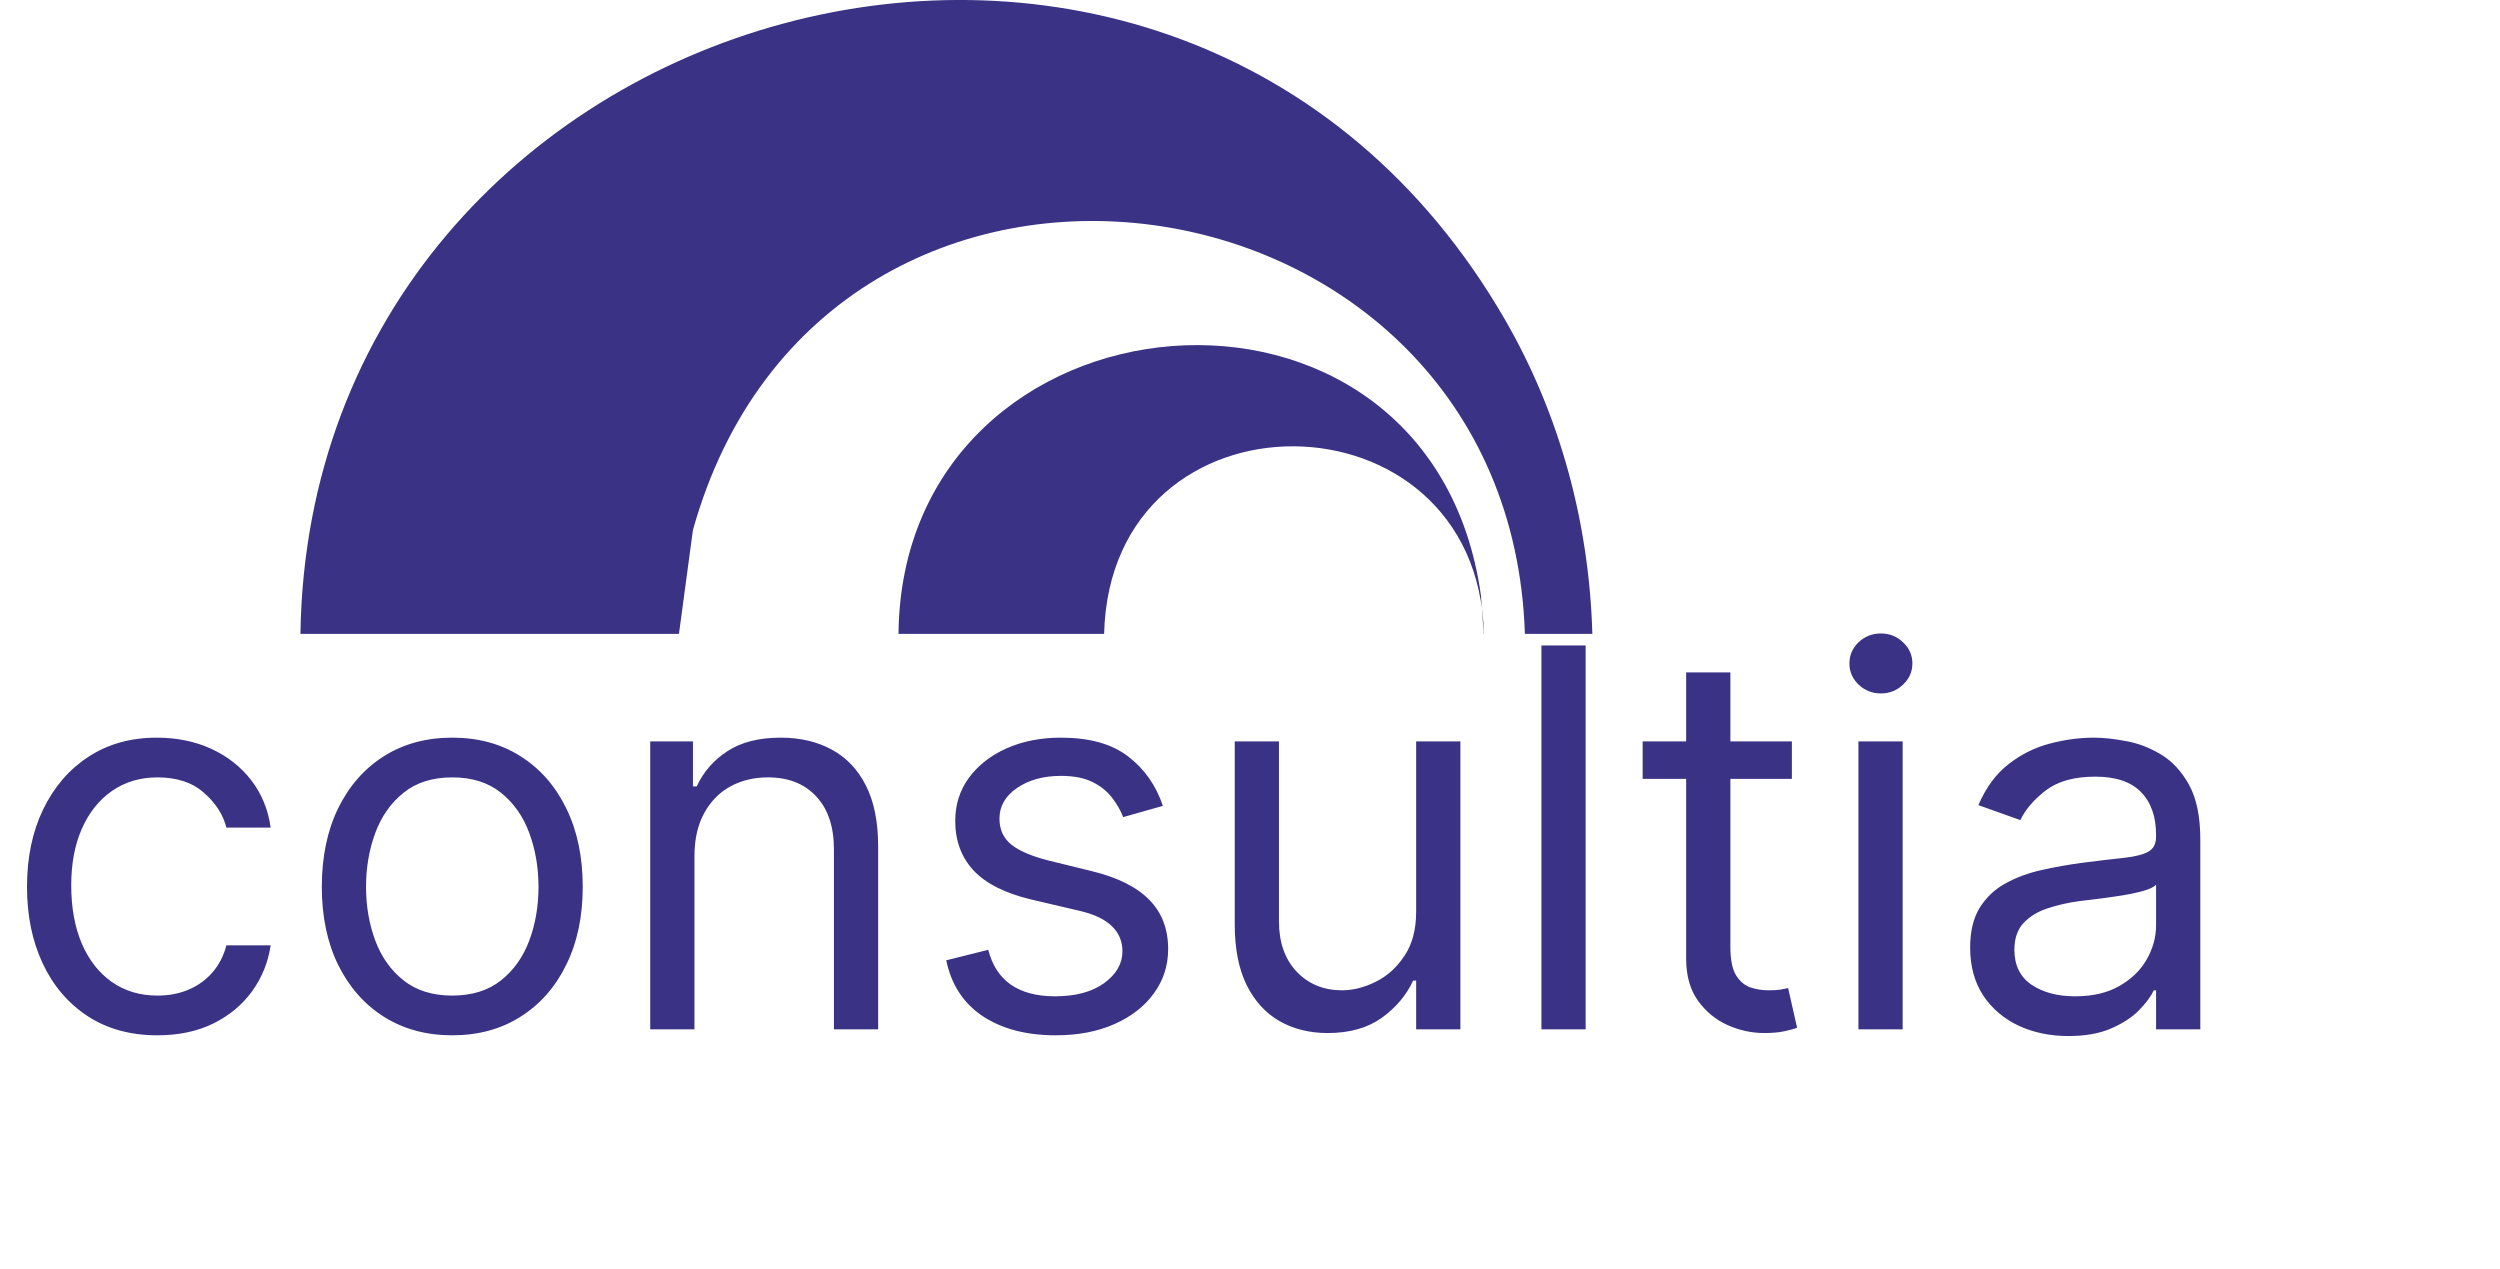 <svg width="65" height="33" viewBox="0 0 65 33" fill="none" xmlns="http://www.w3.org/2000/svg">
<path d="M4.093 26.918C3.392 26.918 2.787 26.752 2.281 26.421C1.774 26.089 1.384 25.633 1.111 25.051C0.838 24.47 0.702 23.805 0.702 23.058C0.702 22.298 0.841 21.627 1.121 21.046C1.403 20.461 1.797 20.004 2.3 19.676C2.807 19.345 3.398 19.179 4.074 19.179C4.6 19.179 5.075 19.277 5.497 19.471C5.919 19.666 6.265 19.939 6.535 20.29C6.805 20.641 6.972 21.05 7.037 21.518H5.887C5.799 21.177 5.604 20.875 5.302 20.612C5.003 20.345 4.6 20.212 4.093 20.212C3.645 20.212 3.252 20.329 2.914 20.563C2.58 20.794 2.318 21.12 2.13 21.543C1.944 21.962 1.852 22.454 1.852 23.019C1.852 23.597 1.943 24.101 2.125 24.53C2.31 24.959 2.57 25.292 2.904 25.529C3.242 25.766 3.639 25.885 4.093 25.885C4.392 25.885 4.664 25.833 4.907 25.729C5.151 25.625 5.357 25.475 5.526 25.28C5.695 25.085 5.815 24.851 5.887 24.578H7.037C6.972 25.02 6.811 25.418 6.554 25.773C6.301 26.123 5.965 26.403 5.546 26.611C5.13 26.815 4.646 26.918 4.093 26.918ZM11.759 26.918C11.083 26.918 10.49 26.757 9.98 26.435C9.473 26.114 9.077 25.664 8.791 25.085C8.509 24.507 8.367 23.831 8.367 23.058C8.367 22.278 8.509 21.598 8.791 21.016C9.077 20.435 9.473 19.983 9.98 19.662C10.49 19.34 11.083 19.179 11.759 19.179C12.435 19.179 13.026 19.34 13.533 19.662C14.043 19.983 14.439 20.435 14.722 21.016C15.008 21.598 15.151 22.278 15.151 23.058C15.151 23.831 15.008 24.507 14.722 25.085C14.439 25.664 14.043 26.114 13.533 26.435C13.026 26.757 12.435 26.918 11.759 26.918ZM11.759 25.885C12.272 25.885 12.695 25.753 13.026 25.49C13.357 25.227 13.603 24.881 13.762 24.452C13.921 24.023 14.001 23.558 14.001 23.058C14.001 22.558 13.921 22.092 13.762 21.66C13.603 21.227 13.357 20.878 13.026 20.612C12.695 20.345 12.272 20.212 11.759 20.212C11.246 20.212 10.823 20.345 10.492 20.612C10.161 20.878 9.915 21.227 9.756 21.66C9.597 22.092 9.517 22.558 9.517 23.058C9.517 23.558 9.597 24.023 9.756 24.452C9.915 24.881 10.161 25.227 10.492 25.49C10.823 25.753 11.246 25.885 11.759 25.885ZM18.056 22.259V26.762H16.906V19.277H18.017V20.446H18.115C18.29 20.066 18.557 19.761 18.914 19.53C19.271 19.296 19.733 19.179 20.298 19.179C20.805 19.179 21.248 19.283 21.628 19.491C22.008 19.696 22.304 20.008 22.515 20.427C22.726 20.843 22.832 21.369 22.832 22.006V26.762H21.682V22.084C21.682 21.495 21.529 21.037 21.224 20.709C20.918 20.378 20.499 20.212 19.966 20.212C19.599 20.212 19.271 20.292 18.982 20.451C18.696 20.61 18.471 20.843 18.305 21.148C18.139 21.453 18.056 21.824 18.056 22.259ZM30.235 20.953L29.202 21.245C29.137 21.073 29.041 20.906 28.915 20.743C28.791 20.578 28.622 20.441 28.408 20.334C28.194 20.227 27.919 20.173 27.584 20.173C27.126 20.173 26.745 20.279 26.439 20.49C26.137 20.698 25.986 20.963 25.986 21.284C25.986 21.57 26.09 21.796 26.298 21.962C26.506 22.127 26.831 22.265 27.273 22.376L28.384 22.649C29.053 22.811 29.552 23.06 29.88 23.394C30.208 23.726 30.372 24.153 30.372 24.676C30.372 25.105 30.248 25.488 30.002 25.826C29.758 26.164 29.417 26.43 28.978 26.625C28.54 26.82 28.03 26.918 27.448 26.918C26.685 26.918 26.053 26.752 25.552 26.421C25.052 26.089 24.735 25.605 24.602 24.968L25.694 24.695C25.798 25.098 25.994 25.401 26.283 25.602C26.576 25.803 26.957 25.904 27.428 25.904C27.965 25.904 28.39 25.79 28.705 25.563C29.024 25.332 29.183 25.056 29.183 24.735C29.183 24.475 29.092 24.257 28.91 24.081C28.728 23.903 28.449 23.77 28.072 23.682L26.824 23.39C26.139 23.227 25.635 22.975 25.314 22.634C24.995 22.29 24.836 21.859 24.836 21.343C24.836 20.92 24.955 20.547 25.192 20.222C25.432 19.897 25.759 19.642 26.171 19.457C26.587 19.272 27.058 19.179 27.584 19.179C28.325 19.179 28.907 19.341 29.329 19.666C29.755 19.991 30.057 20.42 30.235 20.953ZM36.82 23.701V19.277H37.97V26.762H36.82V25.495H36.742C36.567 25.875 36.294 26.198 35.924 26.465C35.553 26.728 35.086 26.859 34.52 26.859C34.052 26.859 33.636 26.757 33.273 26.552C32.909 26.344 32.623 26.032 32.415 25.616C32.207 25.197 32.103 24.669 32.103 24.033V19.277H33.253V23.955C33.253 24.501 33.406 24.936 33.711 25.261C34.02 25.586 34.413 25.748 34.891 25.748C35.176 25.748 35.467 25.675 35.763 25.529C36.062 25.383 36.312 25.159 36.513 24.856C36.718 24.554 36.82 24.169 36.82 23.701ZM41.227 16.782V26.762H40.077V16.782H41.227ZM46.589 19.277V20.251H42.709V19.277H46.589ZM43.84 17.483H44.99V24.617C44.99 24.942 45.037 25.186 45.132 25.349C45.229 25.508 45.352 25.615 45.502 25.67C45.654 25.722 45.815 25.748 45.984 25.748C46.111 25.748 46.215 25.742 46.296 25.729C46.377 25.712 46.442 25.699 46.491 25.69L46.725 26.723C46.647 26.752 46.538 26.781 46.398 26.811C46.259 26.843 46.082 26.859 45.867 26.859C45.542 26.859 45.224 26.789 44.912 26.65C44.603 26.51 44.347 26.297 44.142 26.011C43.941 25.725 43.84 25.365 43.84 24.929V17.483ZM48.319 26.762V19.277H49.469V26.762H48.319ZM48.903 18.029C48.679 18.029 48.486 17.953 48.323 17.8C48.164 17.647 48.085 17.464 48.085 17.249C48.085 17.035 48.164 16.851 48.323 16.699C48.486 16.546 48.679 16.47 48.903 16.47C49.127 16.47 49.319 16.546 49.478 16.699C49.641 16.851 49.722 17.035 49.722 17.249C49.722 17.464 49.641 17.647 49.478 17.8C49.319 17.953 49.127 18.029 48.903 18.029ZM53.778 26.937C53.303 26.937 52.873 26.848 52.486 26.669C52.1 26.487 51.793 26.226 51.565 25.885C51.338 25.54 51.224 25.124 51.224 24.637C51.224 24.208 51.309 23.861 51.477 23.594C51.647 23.325 51.872 23.113 52.155 22.961C52.438 22.808 52.749 22.694 53.09 22.619C53.435 22.542 53.781 22.48 54.129 22.434C54.583 22.376 54.952 22.332 55.235 22.303C55.521 22.27 55.728 22.217 55.858 22.142C55.992 22.067 56.058 21.937 56.058 21.752V21.713C56.058 21.232 55.927 20.859 55.664 20.592C55.404 20.326 55.009 20.193 54.479 20.193C53.93 20.193 53.5 20.313 53.188 20.553C52.876 20.794 52.657 21.05 52.53 21.323L51.438 20.933C51.633 20.479 51.893 20.125 52.218 19.871C52.546 19.614 52.904 19.436 53.29 19.335C53.68 19.231 54.063 19.179 54.44 19.179C54.681 19.179 54.957 19.208 55.269 19.267C55.584 19.322 55.888 19.437 56.18 19.613C56.476 19.788 56.721 20.053 56.916 20.407C57.111 20.761 57.208 21.236 57.208 21.83V26.762H56.058V25.748H56C55.922 25.91 55.792 26.084 55.61 26.27C55.428 26.455 55.186 26.612 54.884 26.742C54.582 26.872 54.213 26.937 53.778 26.937ZM53.953 25.904C54.408 25.904 54.791 25.815 55.103 25.636C55.418 25.457 55.655 25.227 55.815 24.944C55.977 24.661 56.058 24.364 56.058 24.052V23C56.01 23.058 55.902 23.112 55.737 23.16C55.574 23.206 55.386 23.247 55.171 23.282C54.96 23.315 54.754 23.344 54.553 23.37C54.354 23.393 54.194 23.412 54.07 23.428C53.771 23.468 53.492 23.531 53.232 23.619C52.975 23.703 52.767 23.831 52.608 24.003C52.452 24.172 52.374 24.403 52.374 24.695C52.374 25.095 52.522 25.397 52.818 25.602C53.117 25.803 53.495 25.904 53.953 25.904Z" fill="#3A3285"/>
<path d="M39.647 16.481C39.247 4.051 21.453 1.462 18.015 13.787L17.653 16.481H7.811C8.057 -0.12 30.578 -6.506 39.134 8.318C40.569 10.803 41.32 13.62 41.401 16.481H39.647Z" fill="#3A3285"/>
<path d="M38.582 16.48C38.423 10.042 28.868 9.916 28.707 16.48H23.361C23.45 7.284 37.195 6.053 38.505 15.487L38.578 16.48H38.581H38.582Z" fill="#3A3285"/>
</svg>
